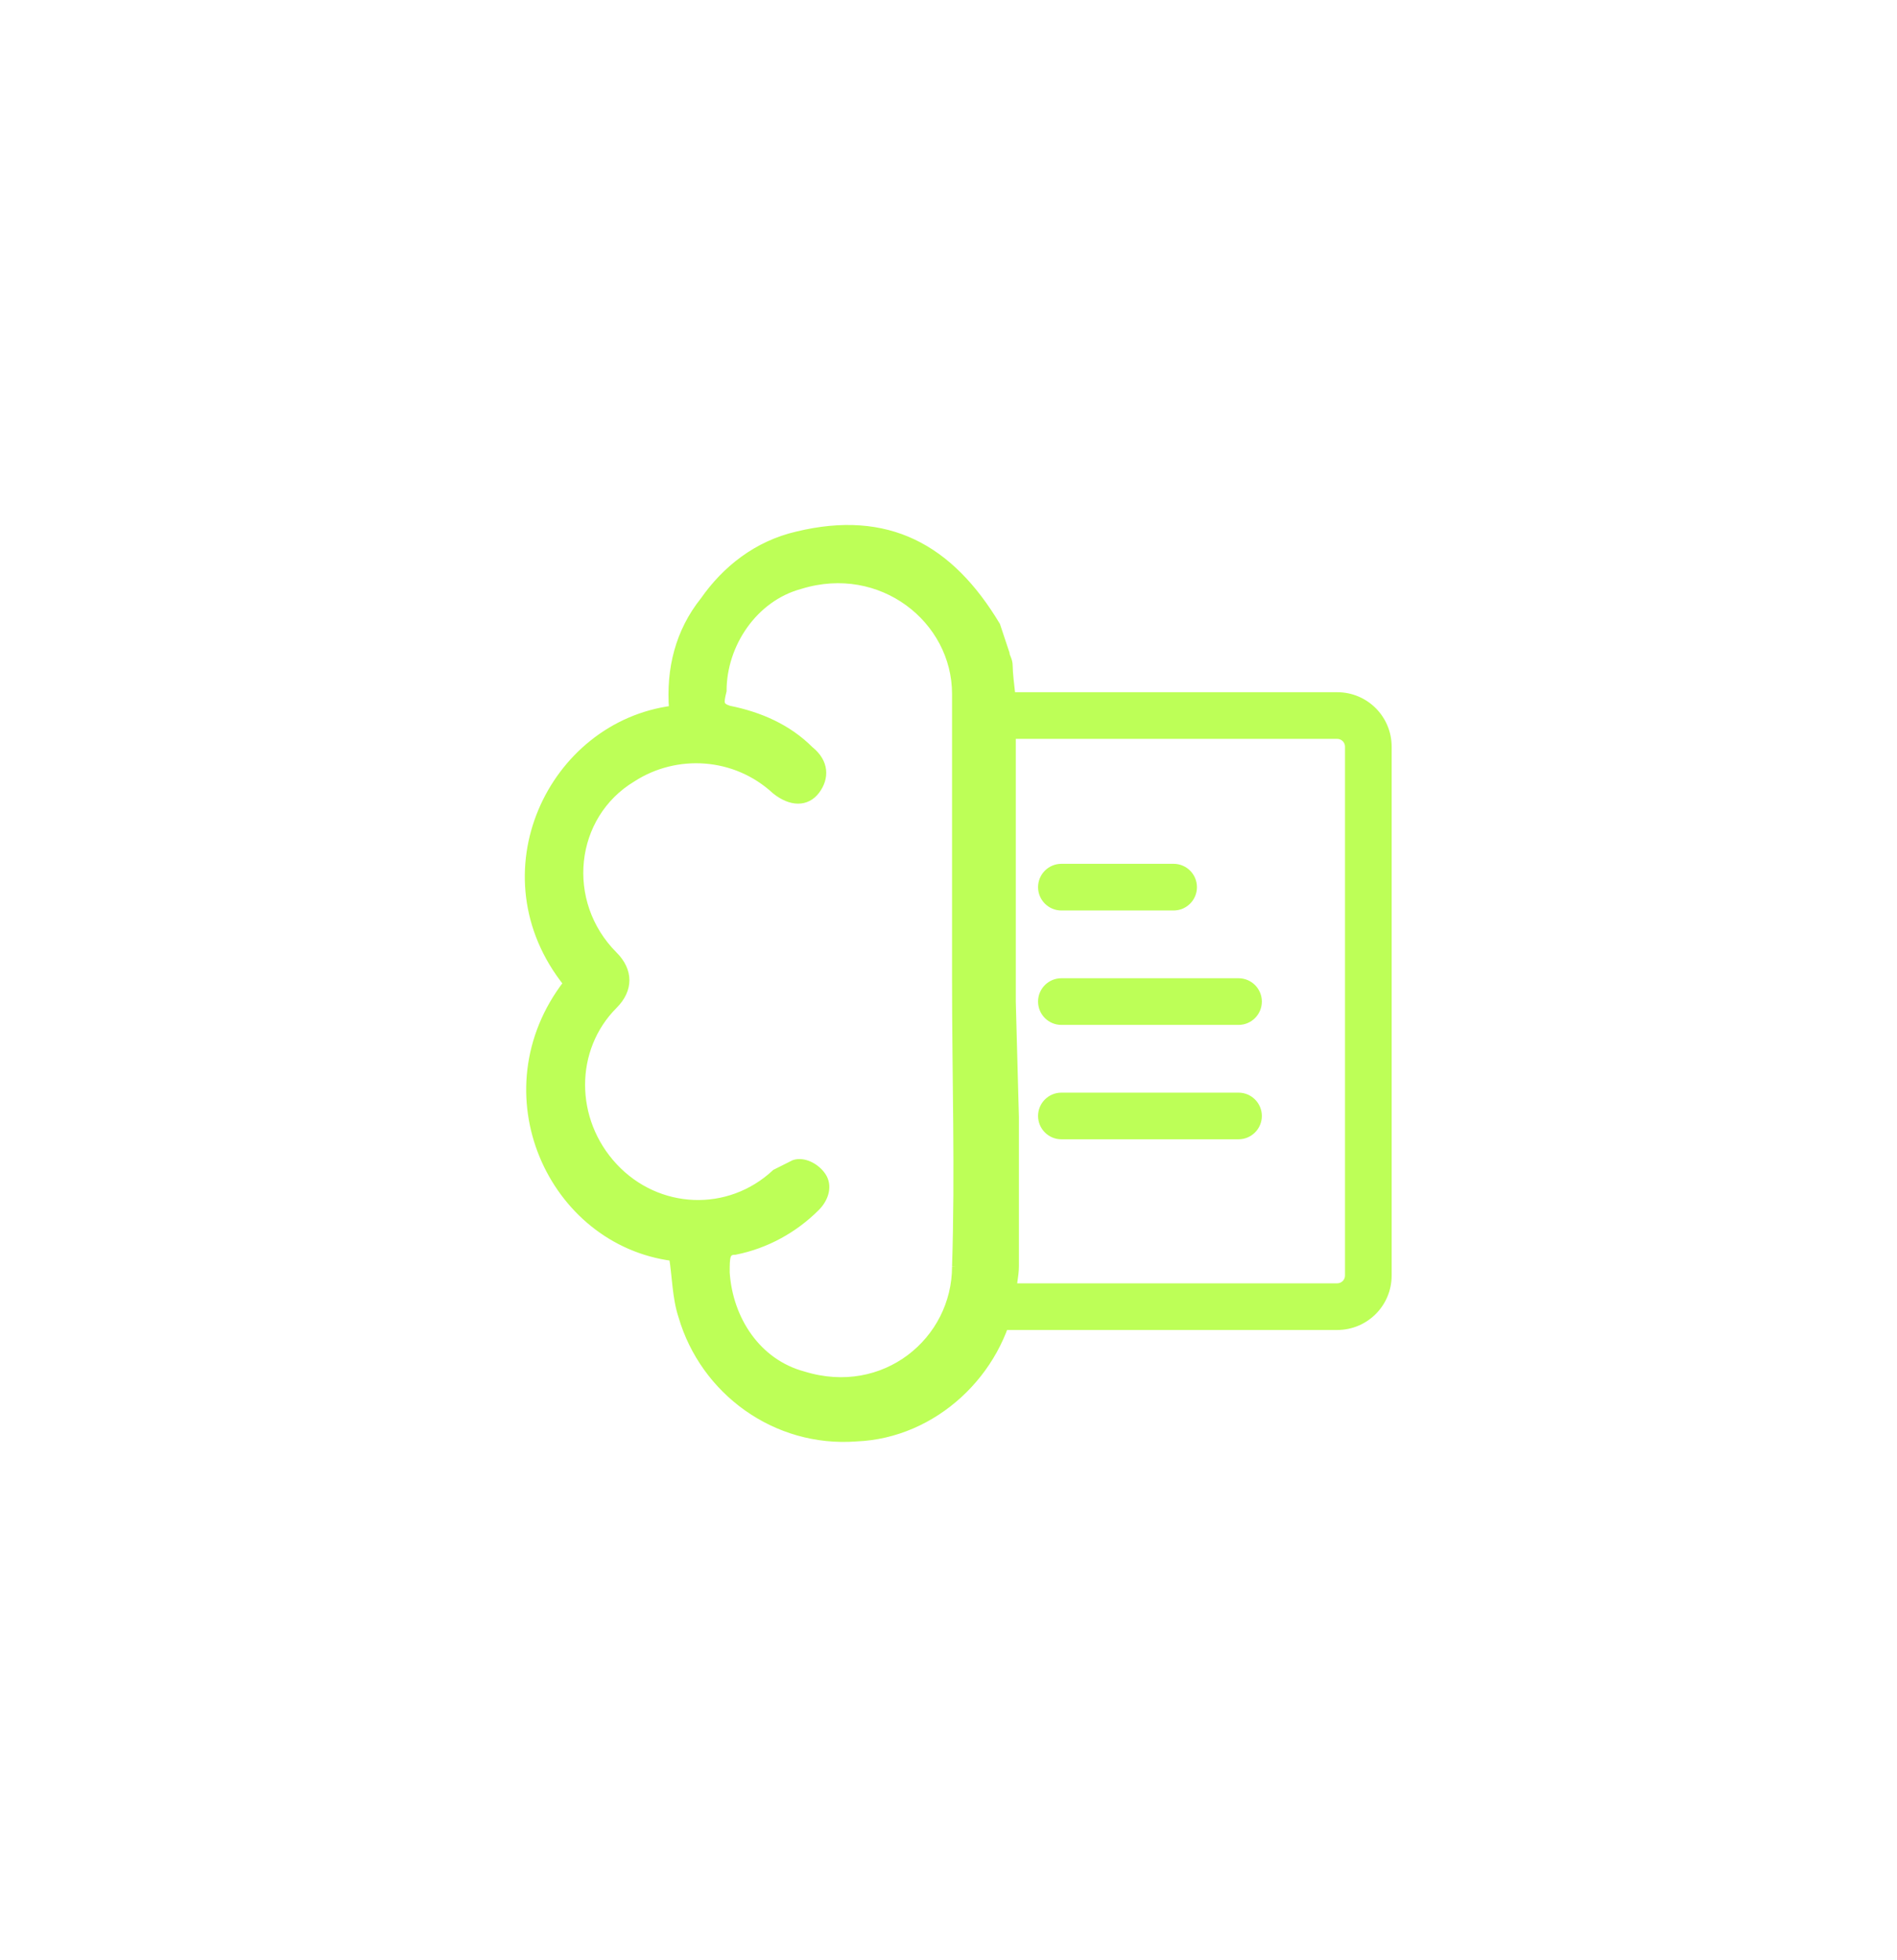 <svg width="61" height="63" viewBox="0 0 61 63" fill="none" xmlns="http://www.w3.org/2000/svg">
<g filter="url(#filter0_d_286_6373)">
<path d="M32.539 28.207L32.539 27.407L32.539 24.107L32.539 18.507C32.539 18.48 32.531 18.406 32.52 18.307C32.491 18.05 32.439 17.624 32.439 17.407C32.439 17.207 32.339 17.107 32.339 17.007L32.039 16.107C30.539 13.607 28.539 12.507 25.639 13.207C24.339 13.507 23.339 14.307 22.639 15.307C21.839 16.307 21.539 17.507 21.639 18.807C17.739 19.307 15.439 24.107 18.239 27.607C15.539 31.107 17.739 35.907 21.639 36.407C21.739 37.007 21.739 37.707 21.939 38.307C22.639 40.707 24.939 42.407 27.539 42.207C30.039 42.107 32.139 40.107 32.539 37.707C32.539 37.407 32.639 37.007 32.639 36.707L32.639 31.907L32.539 28.207ZM30.739 36.707C30.739 39.107 28.439 41.007 25.839 40.207C24.339 39.807 23.439 38.407 23.339 36.907C23.339 36.407 23.339 36.207 23.639 36.207C24.639 36.007 25.539 35.507 26.239 34.807C26.539 34.507 26.639 34.107 26.439 33.807C26.239 33.507 25.839 33.307 25.539 33.407C25.339 33.507 25.139 33.607 24.939 33.707C23.439 35.107 21.139 35.007 19.739 33.507C18.339 32.007 18.339 29.707 19.739 28.307C20.239 27.807 20.239 27.207 19.739 26.707C18.039 25.007 18.339 22.207 20.339 21.007C21.739 20.107 23.639 20.207 24.939 21.407C25.439 21.807 25.939 21.807 26.239 21.407C26.539 21.007 26.539 20.507 26.039 20.107C25.339 19.407 24.439 19.007 23.439 18.807C23.139 18.707 23.139 18.607 23.239 18.207C23.239 16.707 24.239 15.207 25.739 14.807C28.339 14.007 30.739 15.907 30.739 18.307L30.739 19.807C30.739 20.207 30.739 20.707 30.739 21.107L30.739 27.507C30.739 30.607 30.839 33.707 30.739 36.707Z" fill="#BDFF57"/>
<path d="M32.639 36.707C32.639 37.007 32.539 37.407 32.539 37.707C32.139 40.107 30.039 42.107 27.539 42.207C24.939 42.407 22.639 40.707 21.939 38.307C21.739 37.707 21.739 37.007 21.639 36.407C17.739 35.907 15.539 31.107 18.239 27.607C15.439 24.107 17.739 19.307 21.639 18.807C21.539 17.507 21.839 16.307 22.639 15.307C23.339 14.307 24.339 13.507 25.639 13.207C28.539 12.507 30.539 13.607 32.039 16.107L32.339 17.007C32.339 17.107 32.439 17.207 32.439 17.407C32.439 17.624 32.491 18.05 32.52 18.307M32.639 36.707L32.639 31.907L32.539 28.207L32.539 27.407L32.539 24.107L32.539 18.507C32.539 18.48 32.531 18.406 32.52 18.307M32.639 36.707L31.689 36.707L30.739 36.707M30.739 36.707C30.739 39.107 28.439 41.007 25.839 40.207C24.339 39.807 23.439 38.407 23.339 36.907C23.339 36.407 23.339 36.207 23.639 36.207C24.639 36.007 25.539 35.507 26.239 34.807C26.539 34.507 26.639 34.107 26.439 33.807C26.239 33.507 25.839 33.307 25.539 33.407C25.339 33.507 25.139 33.607 24.939 33.707C23.439 35.107 21.139 35.007 19.739 33.507C18.339 32.007 18.339 29.707 19.739 28.307C20.239 27.807 20.239 27.207 19.739 26.707C18.039 25.007 18.339 22.207 20.339 21.007C21.739 20.107 23.639 20.207 24.939 21.407C25.439 21.807 25.939 21.807 26.239 21.407C26.539 21.007 26.539 20.507 26.039 20.107C25.339 19.407 24.439 19.007 23.439 18.807C23.139 18.707 23.139 18.607 23.239 18.207C23.239 16.707 24.239 15.207 25.739 14.807C28.339 14.007 30.739 15.907 30.739 18.307M30.739 36.707C30.839 33.707 30.739 30.607 30.739 27.507L30.739 21.107C30.739 20.707 30.739 20.207 30.739 19.807L30.739 18.307M30.739 18.307L31.629 18.307L32.52 18.307" stroke="#BDFF57" stroke-width="0.25" stroke-miterlimit="10"/>
<path d="M37.739 25.266C38.153 25.266 38.489 24.93 38.489 24.516C38.489 24.102 38.153 23.766 37.739 23.766V25.266ZM34.13 23.766C33.716 23.766 33.38 24.102 33.38 24.516C33.38 24.93 33.716 25.266 34.13 25.266V23.766ZM39.826 28.944C40.24 28.944 40.576 28.608 40.576 28.194C40.576 27.779 40.24 27.444 39.826 27.444V28.944ZM34.13 27.444C33.716 27.444 33.38 27.779 33.38 28.194C33.38 28.608 33.716 28.944 34.13 28.944V27.444ZM39.826 32.621C40.24 32.621 40.576 32.285 40.576 31.871C40.576 31.457 40.24 31.121 39.826 31.121V32.621ZM34.13 31.121C33.716 31.121 33.38 31.457 33.38 31.871C33.38 32.285 33.716 32.621 34.13 32.621V31.121ZM32 38.75H43V37.25H32V38.75ZM44.75 37V20H43.25V37H44.75ZM43 18.25H32V19.75H43V18.25ZM37.739 23.766H34.13V25.266H37.739V23.766ZM39.826 27.444H34.13V28.944H39.826V27.444ZM39.826 31.121H34.13V32.621H39.826V31.121ZM44.75 20C44.75 19.034 43.967 18.25 43 18.25V19.75C43.138 19.75 43.25 19.862 43.25 20H44.75ZM43 38.75C43.967 38.75 44.75 37.967 44.75 37H43.25C43.25 37.138 43.138 37.25 43 37.25V38.75Z" fill="#BDFF57"/>
</g>
<defs>
<filter id="filter0_d_286_6373" x="0.875" y="0.875" width="59.875" height="61.473" filterUnits="userSpaceOnUse" color-interpolation-filters="sRGB">
<feFlood flood-opacity="0" result="BackgroundImageFix"/>
<feColorMatrix in="SourceAlpha" type="matrix" values="0 0 0 0 0 0 0 0 0 0 0 0 0 0 0 0 0 0 127 0" result="hardAlpha"/>
<feOffset dy="4"/>
<feGaussianBlur stdDeviation="8"/>
<feComposite in2="hardAlpha" operator="out"/>
<feColorMatrix type="matrix" values="0 0 0 0 0.741 0 0 0 0 1 0 0 0 0 0.341 0 0 0 1 0"/>
<feBlend mode="normal" in2="BackgroundImageFix" result="effect1_dropShadow_286_6373"/>
<feBlend mode="normal" in="SourceGraphic" in2="effect1_dropShadow_286_6373" result="shape"/>
</filter>
</defs>
</svg>
